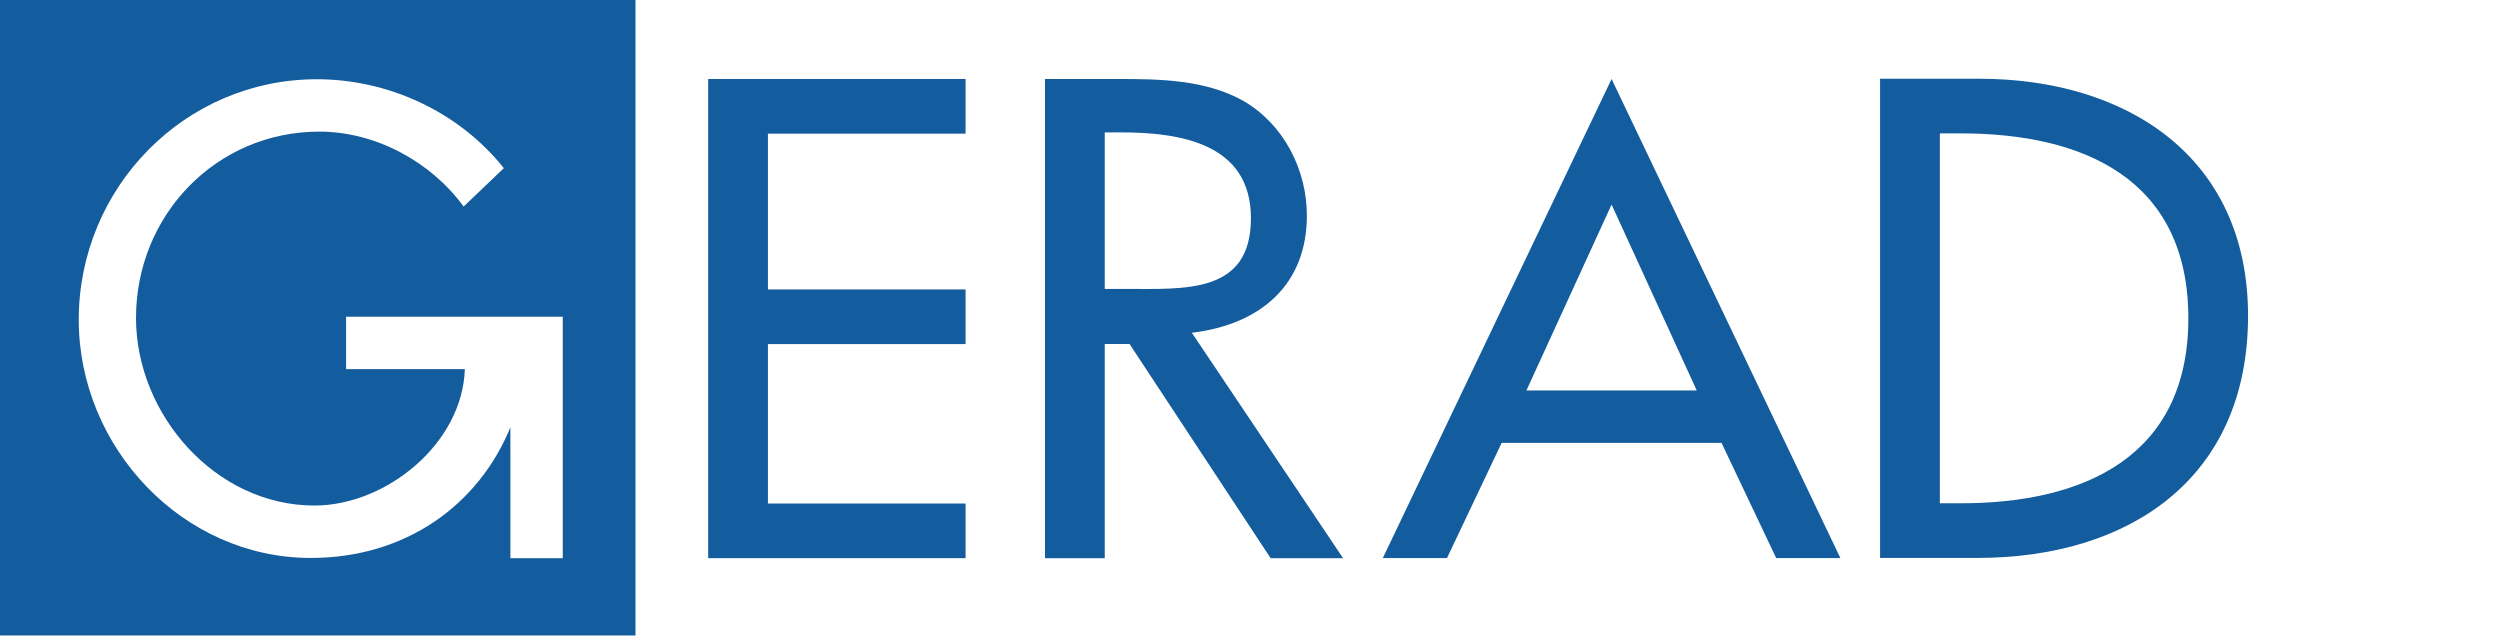 <?xml version="1.0" encoding="utf-8" standalone="no"?>
<svg xmlns:dc="http://purl.org/dc/elements/1.1/" xmlns:cc="http://creativecommons.org/ns#" xmlns:rdf="http://www.w3.org/1999/02/22-rdf-syntax-ns#" xmlns:svg="http://www.w3.org/2000/svg" xmlns="http://www.w3.org/2000/svg" id="svg2" version="1.1" xml:space="preserve" viewBox="0 0 250 64" preserveAspectRatio="xMinYMin meet">
  <g id="g10" transform="matrix(1.25,0,0,-1.25,-269.904,692.483)">
    <g transform="translate(260.944,509.332)" id="g20">
      <path id="path22" style="fill:#135c9e;fill-opacity:1;fill-rule:nonzero;stroke:none" d="m 0,0 -4.19,0 0,10.465 C -6.751,4.226 -12.59,0.019 -20.158,0.019 c -10.28,0 -18.563,8.868 -18.563,19.05 0,10.572 8.477,19.246 19.05,19.246 5.7,0 11.352,-2.583 14.957,-7.113 L -7.93,28.131 c -2.631,3.605 -7.064,5.994 -11.547,5.994 -8.233,0 -14.664,-6.675 -14.664,-14.909 0,-7.698 6.334,-15.005 14.274,-15.005 5.701,0 11.84,4.92 12.034,10.913 l -9.5,0 0,4.189 L 0,19.313 0,0 z m -45.021,-6.184 50.838,0 0,50.838 -50.838,0 0,-50.838 z"/>
    </g>
    <g transform="translate(272.578,547.668)" id="g24">
      <path id="path26" style="fill:#135c9e;fill-opacity:1;fill-rule:nonzero;stroke:none" d="m 0,0 20.591,0 0,-4.373 -15.812,0 0,-12.462 15.812,0 0,-4.373 -15.812,0 0,-12.755 15.812,0 0,-4.372 L 0,-38.335 0,0 z"/>
    </g>
    <g transform="translate(304.303,530.874)" id="g28">
      <path id="path30" style="fill:#135c9e;fill-opacity:1;fill-rule:nonzero;stroke:none" d="m 0,0 1.526,0 c 4.881,0 10.169,-0.442 10.169,5.659 0,6 -5.695,6.863 -10.422,6.863 L 0,12.522 0,0 z m 19.066,-21.542 -5.795,0 -11.287,17.137 -1.984,0 0,-17.137 -4.779,0 0,38.335 5.797,0 c 3.407,0 7.068,-0.05 10.119,-1.779 3.202,-1.882 5.033,-5.492 5.033,-9.151 0,-5.491 -3.661,-8.71 -9.203,-9.371 l 12.099,-18.034 z"/>
    </g>
    <g transform="translate(344.85,537.622)" id="g32">
      <path id="path34" style="fill:#135c9e;fill-opacity:1;fill-rule:nonzero;stroke:none" d="m 0,0 -6.813,-14.872 13.626,0 L 0,0 z m -8.795,-19.067 -4.373,-9.215 -5.134,0 L 0,10.045 l 18.304,-38.327 -5.135,0 -4.372,9.215 -17.592,0 z"/>
    </g>
    <g transform="translate(371.111,513.724)" id="g36">
      <path id="path38" style="fill:#135c9e;fill-opacity:1;fill-rule:nonzero;stroke:none" d="m 0,0 1.679,0 c 9.759,0 18.2,3.662 18.2,14.797 0,11.184 -8.441,14.795 -18.2,14.795 L 0,29.592 0,0 z m -4.781,33.963 7.933,0 C 14.896,33.963 24.656,27.762 24.656,15 24.656,1.934 15.099,-4.372 2.998,-4.372 l -7.779,0 0,38.335 z"/>
    </g>
  </g>
</svg>

